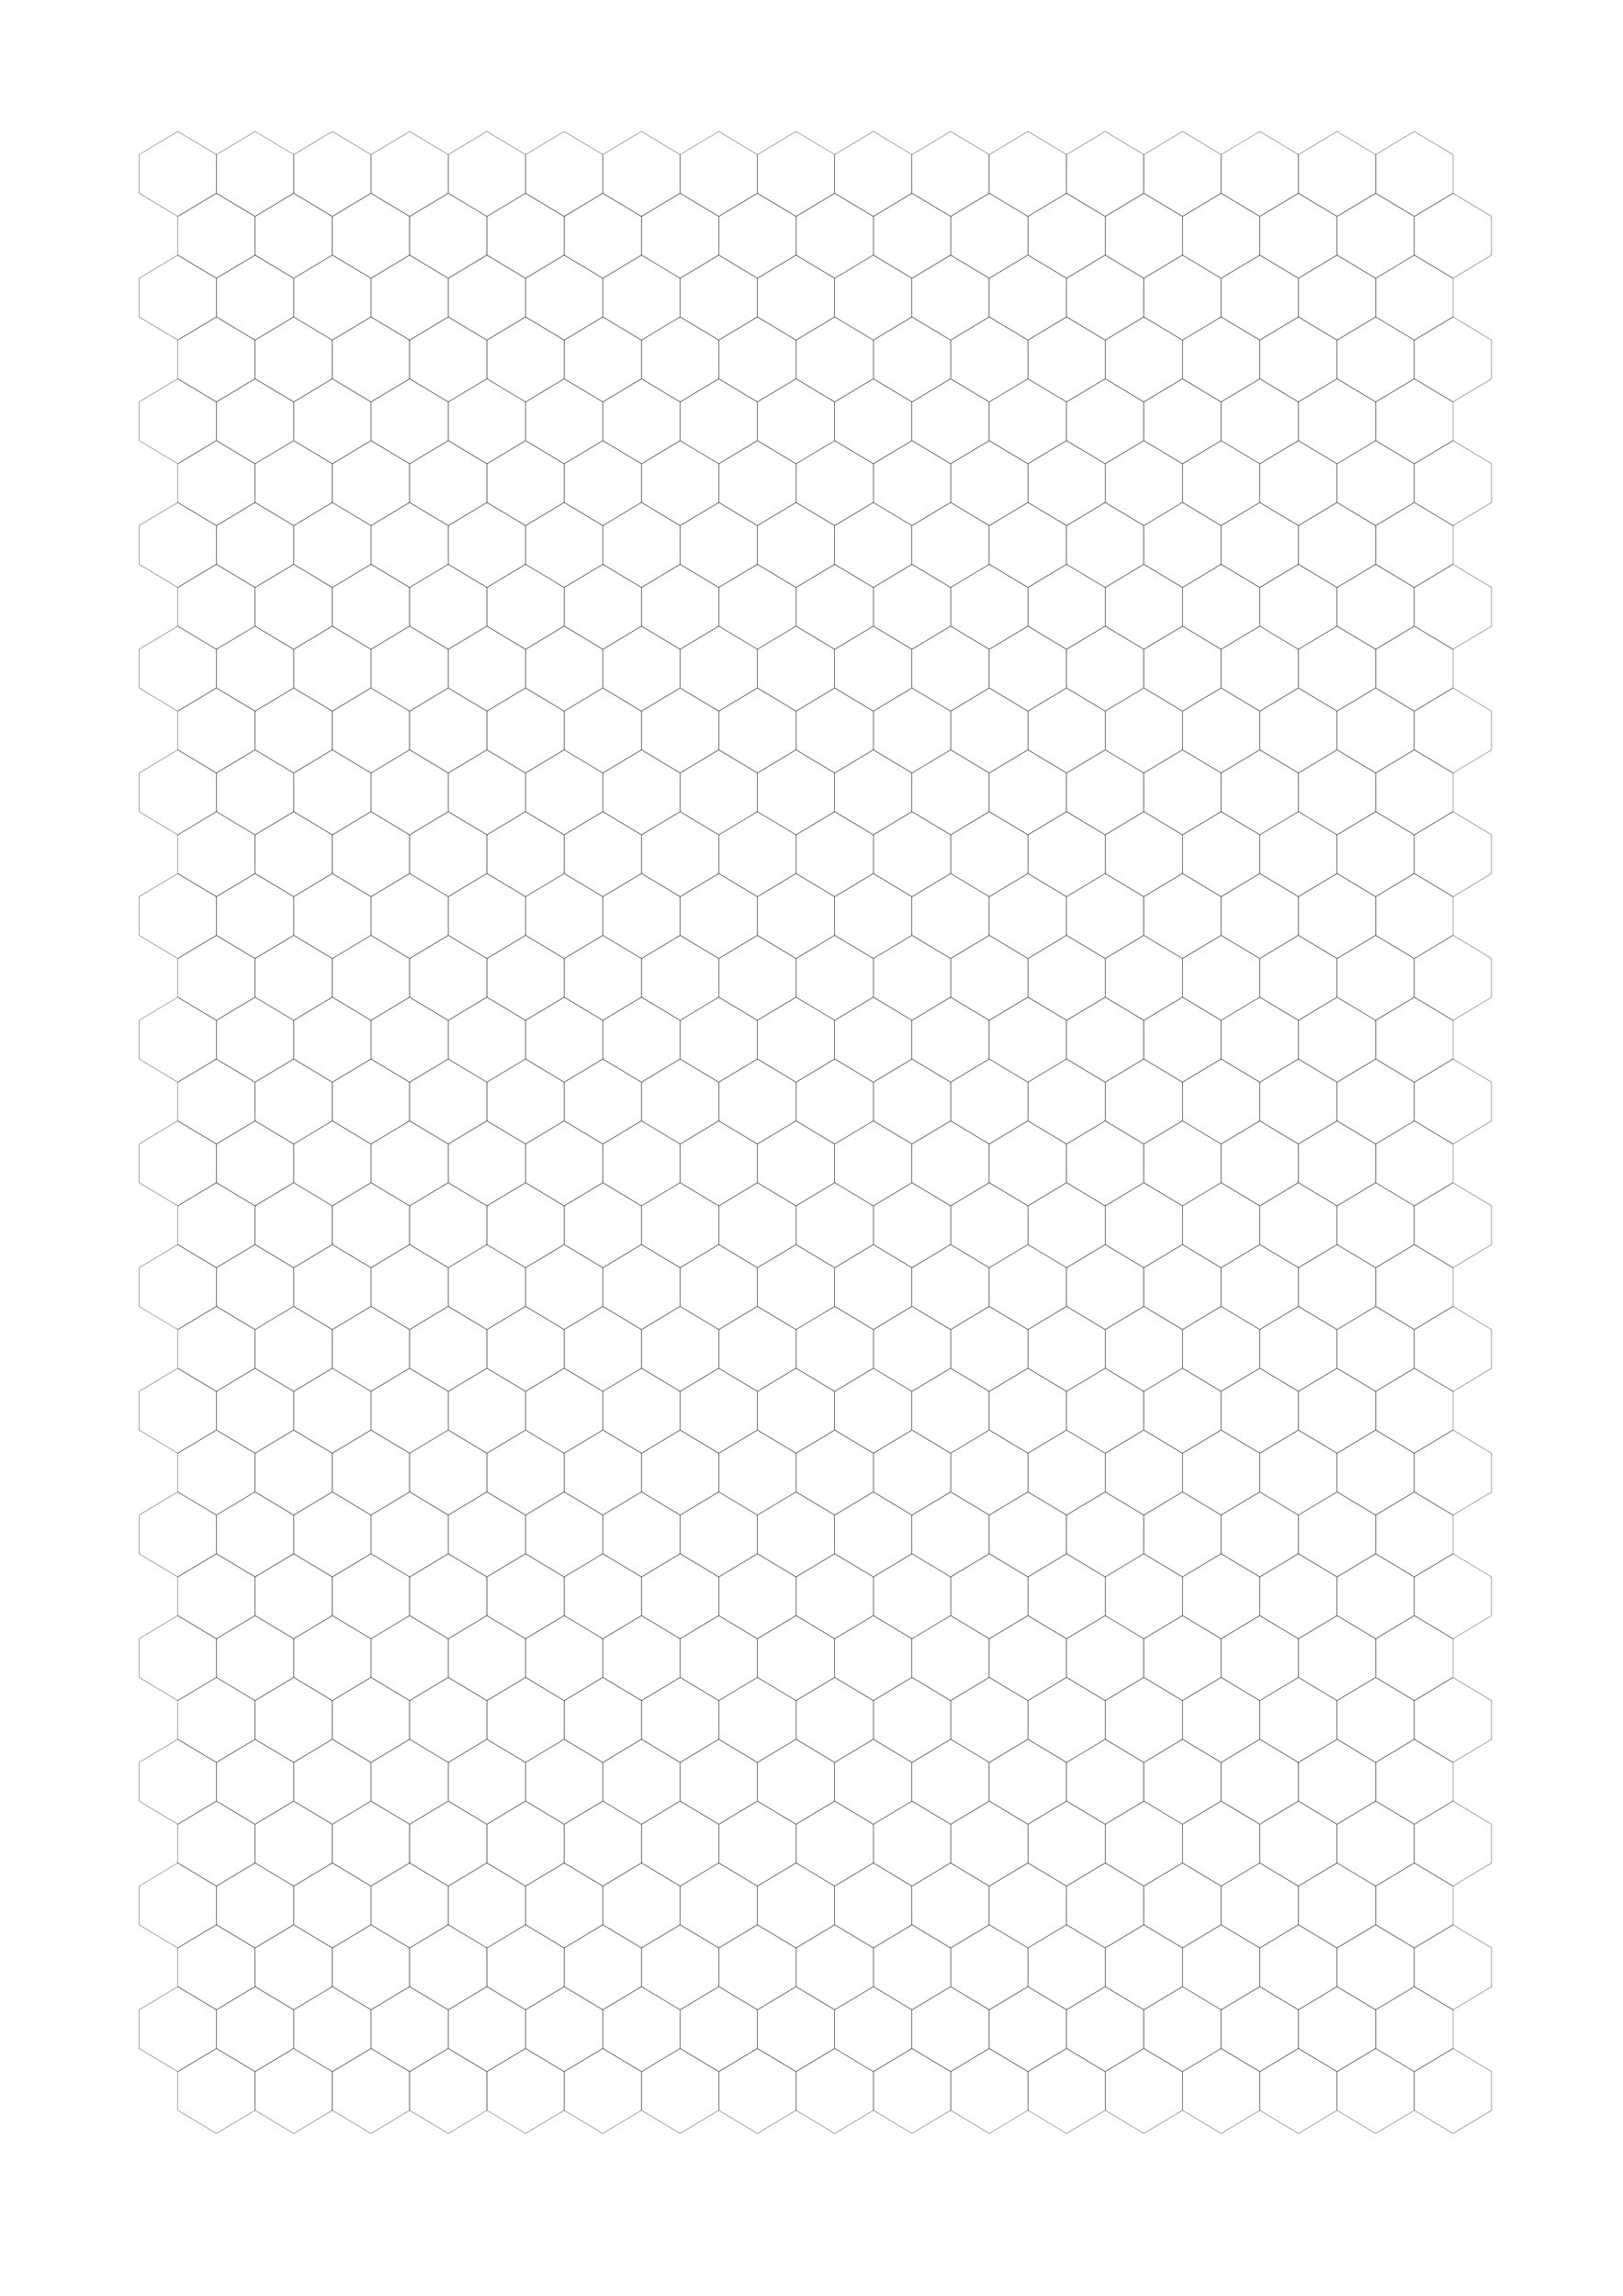 <?xml version="1.0" encoding="UTF-8" standalone="no"?>
<!DOCTYPE svg PUBLIC "-//W3C//DTD SVG 1.1 Tiny//EN"	"http://www.w3.org/Graphics/SVG/1.1/DTD/svg11-tiny.dtd">
<svg width="210mm" height="297mm" viewBox="-18 -15 210 297"
	version="1.1" xmlns="http://www.w3.org/2000/svg"
	xmlns:xlink="http://www.w3.org/1999/xlink">
	<title>Hexagon</title>
	<desc>Hexagon</desc>
	<defs>
		<g id="hex">
			<polyline points="0,5 5,2 10,5 10,10 5,13 0,10 0,5" fill="none" stroke="#000" stroke-width="0.01mm" />
		</g>
		<g id="line">
			<use x="0" xlink:href="#hex" />
			<use x="10" xlink:href="#hex" />
			<use x="20" xlink:href="#hex" />
			<use x="30" xlink:href="#hex" />
			<use x="40" xlink:href="#hex" />
			<use x="50" xlink:href="#hex" />
			<use x="60" xlink:href="#hex" />
			<use x="70" xlink:href="#hex" />
			<use x="80" xlink:href="#hex" />
			<use x="90" xlink:href="#hex" />
			<use x="100" xlink:href="#hex" />
			<use x="110" xlink:href="#hex" />
			<use x="120" xlink:href="#hex" />
			<use x="130" xlink:href="#hex" />
			<use x="140" xlink:href="#hex" />
			<use x="150" xlink:href="#hex" />
			<use x="160" xlink:href="#hex" />
		</g>
		<g id="doubleline">
			<use y="0" x="0" xlink:href="#line" />
			<use y="8" x="5" xlink:href="#line" />
		</g>
	</defs>

	<use y="0" xlink:href="#doubleline" />
	<use y="16" xlink:href="#doubleline" />
	<use y="32" xlink:href="#doubleline" />
	<use y="48" xlink:href="#doubleline" />
	<use y="64" xlink:href="#doubleline" />
	<use y="80" xlink:href="#doubleline" />
	<use y="96" xlink:href="#doubleline" />
	<use y="112" xlink:href="#doubleline" />
	<use y="128" xlink:href="#doubleline" />
	<use y="144" xlink:href="#doubleline" />
	<use y="160" xlink:href="#doubleline" />
	<use y="176" xlink:href="#doubleline" />
	<use y="192" xlink:href="#doubleline" />
	<use y="208" xlink:href="#doubleline" />
	<use y="224" xlink:href="#doubleline" />
	<use y="240" xlink:href="#doubleline" />
</svg>
